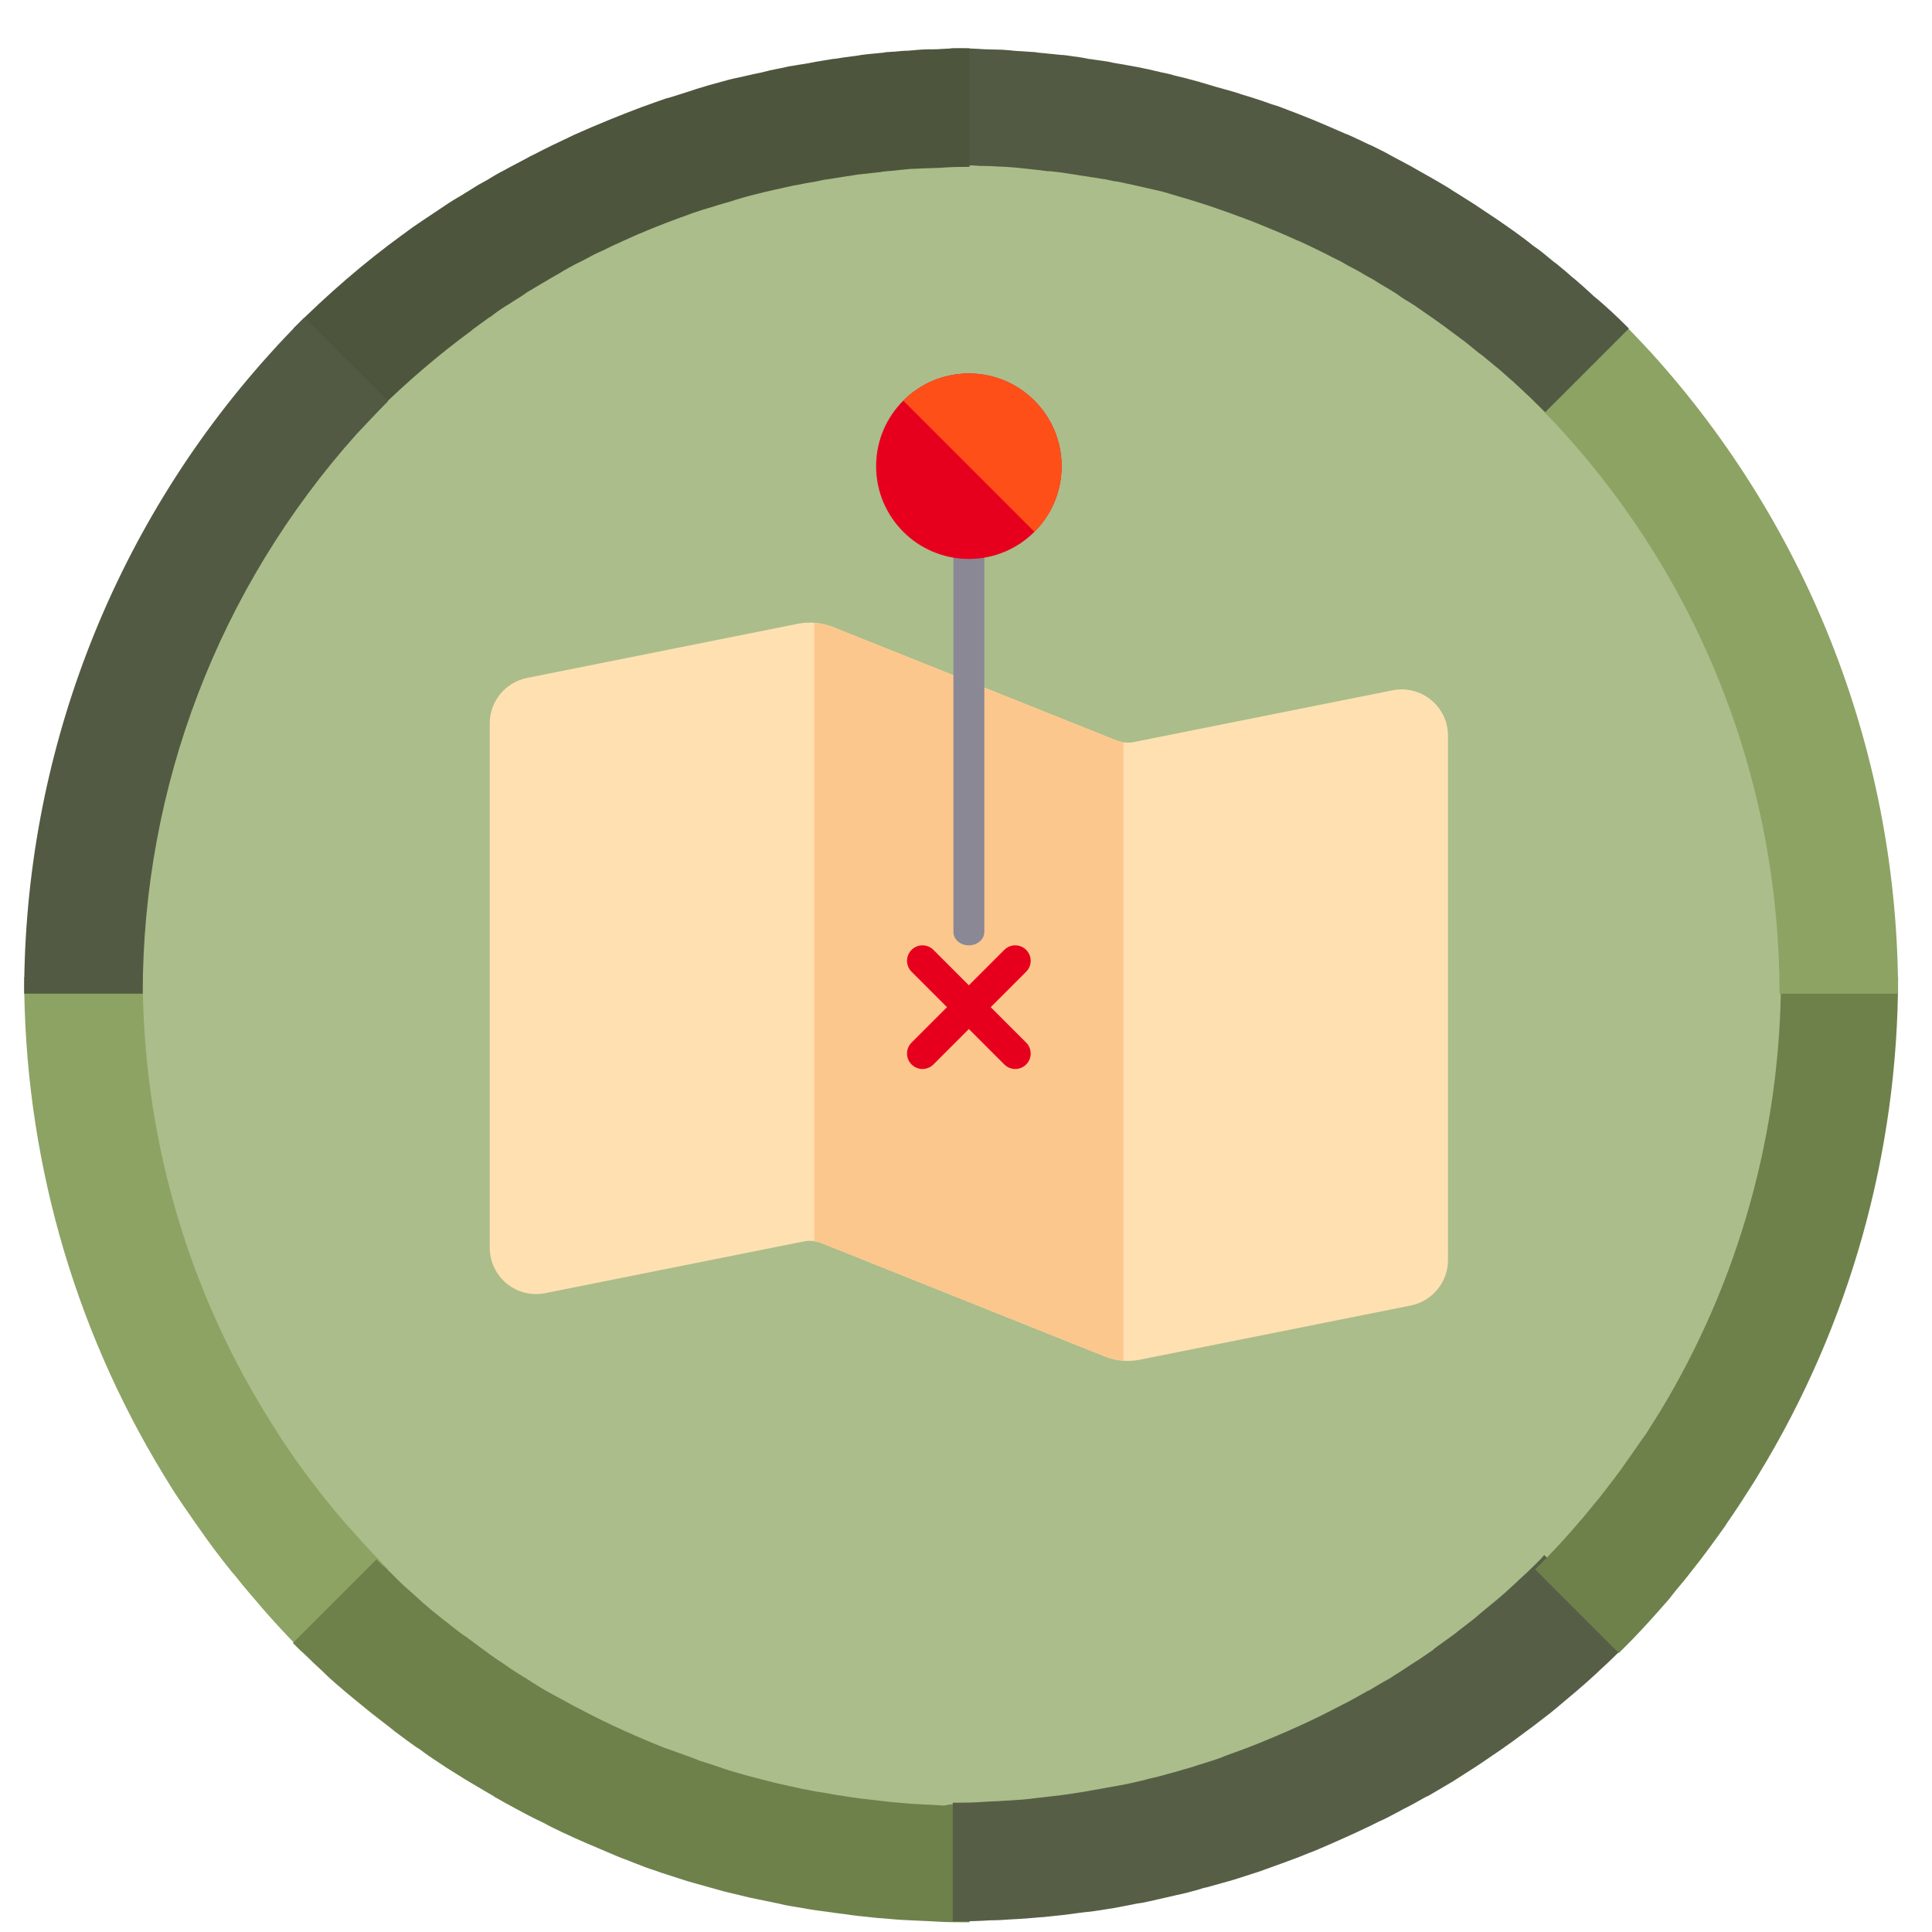 <svg width="80" height="80" viewBox="0 0 80 80" fill="none" xmlns="http://www.w3.org/2000/svg">
<rect width="80" height="80" fill="white"/>
<path d="M68.033 64.935C68.073 64.875 68.132 64.836 68.171 64.776C68.37 64.539 68.567 64.301 68.746 64.083C68.785 64.024 68.825 63.984 68.865 63.925C69.32 63.351 69.755 62.757 70.191 62.163C70.231 62.103 70.27 62.064 70.29 62.004C70.468 61.747 70.647 61.49 70.805 61.232C70.844 61.173 70.884 61.113 70.924 61.054C71.122 60.757 71.32 60.46 71.498 60.143C74.943 54.5 76.923 47.887 76.923 40.799C76.923 31.215 73.3 22.503 67.36 15.91C66.508 14.96 65.617 14.069 64.667 13.217C64.449 13.019 64.212 12.821 63.974 12.603C63.954 12.584 63.914 12.544 63.875 12.524C63.677 12.346 63.459 12.168 63.261 12.009C63.221 11.97 63.162 11.93 63.123 11.891C62.925 11.732 62.746 11.574 62.548 11.435C62.489 11.396 62.429 11.336 62.37 11.297C62.192 11.158 61.994 11.019 61.816 10.881C61.756 10.821 61.677 10.782 61.618 10.742C61.44 10.604 61.242 10.485 61.063 10.346C60.984 10.287 60.925 10.247 60.846 10.188C60.667 10.069 60.469 9.93 60.291 9.812C60.212 9.752 60.133 9.713 60.073 9.653C59.895 9.534 59.697 9.416 59.519 9.297C59.44 9.237 59.361 9.198 59.281 9.158C59.083 9.039 58.905 8.921 58.707 8.822C58.628 8.782 58.549 8.723 58.469 8.683C58.272 8.564 58.074 8.465 57.876 8.346C57.796 8.307 57.717 8.267 57.658 8.228C57.46 8.109 57.242 8.01 57.044 7.891C56.984 7.851 56.905 7.812 56.846 7.792C56.628 7.673 56.391 7.554 56.173 7.455C56.113 7.436 56.074 7.396 56.014 7.376C55.737 7.257 55.48 7.119 55.203 7C55.183 7 55.183 6.98 55.163 6.98C54.589 6.723 53.995 6.465 53.401 6.228C53.381 6.208 53.341 6.208 53.302 6.188C53.044 6.089 52.787 5.99 52.51 5.891C52.431 5.871 52.351 5.832 52.272 5.812C52.054 5.733 51.837 5.654 51.619 5.594C51.52 5.555 51.421 5.535 51.322 5.495C51.124 5.436 50.926 5.376 50.728 5.297C50.609 5.258 50.51 5.238 50.391 5.198C50.213 5.139 50.015 5.079 49.817 5.04C49.698 5 49.579 4.98 49.441 4.941C49.263 4.881 49.065 4.842 48.886 4.802C48.767 4.763 48.629 4.743 48.51 4.703C48.332 4.664 48.154 4.624 47.956 4.584C47.817 4.565 47.698 4.525 47.56 4.505C47.382 4.466 47.203 4.426 47.025 4.386C46.886 4.367 46.748 4.327 46.629 4.307C46.451 4.268 46.273 4.248 46.094 4.208C45.956 4.188 45.817 4.169 45.679 4.149C45.501 4.129 45.322 4.089 45.124 4.07C44.986 4.05 44.847 4.03 44.709 4.01C44.53 3.99 44.332 3.971 44.154 3.951C44.016 3.931 43.877 3.911 43.738 3.911C43.56 3.891 43.362 3.872 43.164 3.852C43.026 3.832 42.887 3.832 42.748 3.812C42.55 3.792 42.352 3.792 42.154 3.773C42.035 3.773 41.897 3.753 41.778 3.753C41.56 3.733 41.323 3.733 41.105 3.733C41.006 3.733 40.887 3.713 40.788 3.713C40.452 3.713 40.135 3.693 39.798 3.693C39.462 3.693 39.125 3.693 38.808 3.713C38.709 3.713 38.59 3.713 38.491 3.733C38.273 3.733 38.036 3.753 37.818 3.753C37.699 3.753 37.561 3.773 37.442 3.773C37.244 3.792 37.046 3.792 36.828 3.812C36.69 3.832 36.551 3.832 36.432 3.852C36.234 3.872 36.056 3.891 35.858 3.911C35.719 3.931 35.581 3.931 35.442 3.951C35.264 3.971 35.066 3.99 34.868 4.03C34.729 4.05 34.591 4.07 34.452 4.089C34.274 4.109 34.076 4.149 33.898 4.169C33.759 4.188 33.62 4.208 33.502 4.228C33.324 4.268 33.126 4.287 32.947 4.327C32.809 4.347 32.69 4.386 32.551 4.406C32.373 4.446 32.175 4.485 31.997 4.525C31.878 4.545 31.739 4.584 31.621 4.604C31.423 4.644 31.244 4.683 31.047 4.743C30.928 4.763 30.809 4.802 30.69 4.822C30.492 4.881 30.294 4.921 30.096 4.98C29.977 5 29.878 5.04 29.779 5.079C29.561 5.139 29.363 5.198 29.146 5.258C29.047 5.277 28.968 5.317 28.869 5.337C28.631 5.416 28.413 5.475 28.175 5.555C28.096 5.574 28.037 5.594 27.977 5.614C27.7 5.713 27.403 5.812 27.126 5.911C27.106 5.911 27.106 5.911 27.087 5.931C26.176 6.267 25.285 6.624 24.413 7.02C24.394 7.04 24.354 7.04 24.334 7.059C24.077 7.178 23.82 7.297 23.562 7.436C23.523 7.455 23.463 7.475 23.424 7.515C23.186 7.634 22.948 7.752 22.711 7.871C22.651 7.891 22.592 7.931 22.552 7.95C22.334 8.069 22.097 8.188 21.879 8.307C21.82 8.346 21.76 8.366 21.701 8.406C21.483 8.525 21.265 8.663 21.047 8.782C20.988 8.822 20.929 8.841 20.889 8.881C20.671 9.02 20.453 9.138 20.236 9.277C20.176 9.317 20.137 9.336 20.077 9.376C19.86 9.515 19.642 9.653 19.424 9.792C19.384 9.831 19.325 9.851 19.285 9.891C19.067 10.049 18.85 10.188 18.632 10.346C18.592 10.366 18.553 10.406 18.513 10.425C18.276 10.584 18.058 10.762 17.82 10.92C17.8 10.94 17.78 10.96 17.761 10.96C15.721 12.465 13.82 14.187 12.137 16.068C6.237 22.583 2.653 31.275 2.653 40.799C2.653 47.887 4.633 54.52 8.079 60.143C8.277 60.46 8.455 60.757 8.653 61.054C8.692 61.113 8.732 61.173 8.772 61.232C8.95 61.49 9.128 61.767 9.306 62.024C9.346 62.064 9.366 62.103 9.405 62.163C9.821 62.757 10.276 63.351 10.732 63.925C10.771 63.984 10.811 64.024 10.851 64.083C11.049 64.321 11.246 64.559 11.444 64.796C11.484 64.856 11.524 64.895 11.563 64.955C12.039 65.509 12.534 66.063 13.048 66.578C13.088 66.618 13.127 66.657 13.167 66.697C13.385 66.915 13.603 67.133 13.82 67.35C13.88 67.41 13.919 67.449 13.979 67.509C14.236 67.746 14.474 67.984 14.731 68.222C14.751 68.222 14.751 68.241 14.771 68.241C15.048 68.499 15.325 68.736 15.602 68.974C15.642 69.014 15.682 69.033 15.721 69.073C15.959 69.271 16.197 69.469 16.434 69.667C16.494 69.726 16.573 69.766 16.632 69.825C16.87 70.023 17.127 70.221 17.365 70.4C17.404 70.419 17.444 70.459 17.483 70.499C17.78 70.716 18.078 70.934 18.375 71.152C18.414 71.172 18.434 71.192 18.454 71.211C18.711 71.39 18.988 71.588 19.246 71.766C19.325 71.825 19.384 71.865 19.463 71.904C19.701 72.063 19.959 72.221 20.196 72.38C20.256 72.419 20.315 72.459 20.394 72.498C20.711 72.696 21.028 72.875 21.345 73.053H21.364C21.661 73.231 21.978 73.389 22.275 73.568C22.354 73.607 22.433 73.647 22.532 73.706C22.77 73.825 23.027 73.964 23.285 74.082C23.364 74.122 23.443 74.162 23.542 74.201C24.196 74.518 24.849 74.815 25.522 75.092C25.602 75.132 25.701 75.171 25.78 75.191C26.037 75.29 26.294 75.389 26.552 75.488C26.651 75.528 26.75 75.567 26.849 75.607C27.146 75.706 27.423 75.825 27.72 75.924C27.76 75.944 27.819 75.963 27.859 75.983C28.195 76.102 28.552 76.201 28.888 76.32C28.968 76.34 29.067 76.379 29.146 76.399C29.403 76.478 29.68 76.557 29.938 76.637C30.056 76.656 30.155 76.696 30.255 76.716C30.532 76.795 30.809 76.854 31.086 76.934C31.165 76.953 31.244 76.973 31.324 76.993C31.68 77.072 32.036 77.151 32.393 77.231C32.472 77.25 32.551 77.25 32.63 77.27C32.908 77.33 33.205 77.369 33.482 77.429C33.601 77.448 33.719 77.468 33.838 77.488C34.115 77.528 34.373 77.567 34.65 77.607C34.749 77.627 34.848 77.627 34.947 77.646C35.303 77.686 35.68 77.745 36.056 77.765C36.115 77.765 36.175 77.765 36.234 77.785C36.551 77.805 36.868 77.844 37.184 77.864C37.303 77.864 37.422 77.884 37.541 77.884C37.818 77.904 38.075 77.904 38.353 77.924C38.471 77.924 38.571 77.924 38.689 77.943C39.066 77.963 39.442 77.963 39.818 77.963C40.194 77.963 40.57 77.963 40.947 77.943C41.065 77.943 41.164 77.943 41.283 77.924C41.56 77.924 41.818 77.904 42.095 77.884C42.214 77.884 42.333 77.864 42.451 77.864C42.768 77.844 43.085 77.805 43.402 77.785C43.461 77.785 43.52 77.785 43.58 77.765C43.956 77.726 44.312 77.686 44.689 77.646C44.788 77.627 44.887 77.627 44.986 77.607C45.263 77.567 45.52 77.528 45.797 77.488C45.916 77.468 46.035 77.448 46.154 77.429C46.431 77.369 46.728 77.33 47.005 77.27C47.084 77.25 47.164 77.25 47.243 77.231C47.599 77.151 47.956 77.072 48.312 76.993C48.391 76.973 48.471 76.953 48.55 76.934C48.827 76.874 49.104 76.795 49.381 76.736C49.5 76.716 49.599 76.676 49.698 76.637C49.975 76.557 50.233 76.478 50.49 76.399C50.569 76.379 50.668 76.34 50.748 76.32C51.104 76.221 51.441 76.102 51.777 75.983C51.837 75.963 51.876 75.944 51.935 75.924C52.233 75.825 52.51 75.726 52.807 75.607C52.906 75.567 53.005 75.528 53.104 75.488C53.361 75.389 53.618 75.29 53.856 75.191C53.935 75.152 54.034 75.112 54.114 75.092C54.787 74.815 55.44 74.518 56.093 74.201C56.173 74.162 56.272 74.122 56.351 74.082C56.608 73.964 56.846 73.825 57.084 73.706C57.163 73.667 57.242 73.627 57.341 73.568C57.658 73.409 57.955 73.231 58.252 73.053C58.252 73.053 58.272 73.053 58.272 73.033C58.588 72.855 58.905 72.657 59.222 72.479C59.281 72.439 59.361 72.399 59.42 72.36C59.657 72.201 59.915 72.063 60.153 71.904C60.232 71.845 60.311 71.805 60.37 71.746C60.648 71.568 60.905 71.39 61.162 71.211C61.202 71.192 61.222 71.172 61.261 71.152C61.558 70.934 61.855 70.716 62.152 70.499C62.192 70.459 62.251 70.439 62.291 70.4C62.529 70.221 62.766 70.023 63.004 69.825C63.063 69.766 63.142 69.726 63.202 69.667C63.439 69.469 63.677 69.271 63.914 69.073C63.954 69.033 63.994 69.014 64.033 68.974C64.311 68.736 64.588 68.479 64.865 68.241C64.885 68.222 64.904 68.202 64.924 68.182C65.182 67.964 65.419 67.727 65.657 67.489C65.716 67.43 65.776 67.37 65.835 67.331C66.053 67.113 66.271 66.915 66.469 66.677C66.508 66.638 66.548 66.578 66.588 66.539C67.082 66.024 67.558 65.489 68.033 64.935Z" fill="#ABBD8A"/>
<path d="M16.068 64.983L12.603 68.448C12.464 68.31 12.345 68.191 12.207 68.052L12.068 67.914C11.534 67.359 10.999 66.765 10.504 66.171L10.365 66.013C10.148 65.756 9.95 65.518 9.732 65.241L9.593 65.082C9.098 64.469 8.623 63.835 8.187 63.201L8.088 63.063C7.89 62.786 7.712 62.508 7.514 62.231L7.395 62.053C7.178 61.736 6.98 61.4 6.782 61.083C3 54.885 1 47.757 1 40.451H5.91C5.91 46.847 7.653 53.084 10.979 58.509C11.157 58.806 11.336 59.083 11.514 59.36L11.613 59.519C11.771 59.776 11.949 60.014 12.108 60.251L12.187 60.37C12.583 60.924 12.999 61.479 13.434 62.033L13.553 62.172C13.731 62.39 13.91 62.627 14.108 62.845L14.226 62.984C14.682 63.498 15.137 64.013 15.612 64.508L15.731 64.627C15.83 64.746 15.949 64.865 16.068 64.983Z" fill="#8CA364"/>
<path d="M40.144 74.706V79.597H40.085C39.709 79.597 39.313 79.597 38.937 79.577L38.58 79.557C38.283 79.537 38.006 79.537 37.709 79.517L37.333 79.498C36.996 79.478 36.66 79.438 36.323 79.418L36.145 79.399C35.749 79.359 35.353 79.319 34.977 79.26L34.66 79.22C34.363 79.181 34.086 79.141 33.789 79.102C33.67 79.082 33.551 79.062 33.412 79.042C33.115 78.983 32.799 78.943 32.502 78.884L32.244 78.824C31.868 78.745 31.472 78.666 31.096 78.587L30.838 78.527C30.541 78.448 30.244 78.389 29.947 78.31L29.591 78.211C29.314 78.131 29.017 78.052 28.74 77.973L28.462 77.894C28.086 77.775 27.73 77.656 27.354 77.537L27.195 77.478C26.878 77.379 26.562 77.26 26.265 77.141L25.968 77.023C25.69 76.924 25.413 76.805 25.136 76.686L24.859 76.567C24.146 76.27 23.433 75.953 22.76 75.617L22.503 75.478C22.245 75.359 21.968 75.221 21.711 75.082L21.453 74.944C21.117 74.765 20.8 74.587 20.483 74.409L20.463 74.389C20.127 74.191 19.79 73.993 19.453 73.795L19.255 73.676C18.998 73.518 18.721 73.34 18.463 73.181L18.226 73.023C17.929 72.825 17.652 72.647 17.374 72.429L17.275 72.37C16.959 72.152 16.642 71.914 16.325 71.677L16.206 71.578C15.949 71.38 15.672 71.162 15.414 70.964L15.216 70.805C14.959 70.588 14.701 70.39 14.444 70.172L14.325 70.073C14.028 69.815 13.711 69.558 13.434 69.281L13.395 69.241C13.137 69.004 12.86 68.746 12.603 68.489L12.424 68.33L12.127 68.033L15.592 64.568C15.672 64.667 15.771 64.747 15.85 64.826L16.008 64.964C16.246 65.182 16.464 65.42 16.701 65.638L16.741 65.677C16.998 65.895 17.256 66.133 17.513 66.37L17.632 66.469C17.85 66.667 18.087 66.845 18.305 67.024L18.483 67.162C18.701 67.34 18.939 67.519 19.176 67.697L19.295 67.776C19.572 67.974 19.849 68.192 20.127 68.39L20.206 68.449C20.443 68.627 20.701 68.786 20.958 68.964L21.156 69.103C21.394 69.261 21.612 69.4 21.849 69.538L22.027 69.657C22.305 69.835 22.602 70.013 22.899 70.172L22.938 70.192C23.196 70.33 23.493 70.489 23.77 70.647L24.007 70.766C24.225 70.885 24.463 71.003 24.7 71.122L24.938 71.241C25.552 71.538 26.166 71.815 26.779 72.073L27.017 72.172C27.255 72.271 27.492 72.37 27.73 72.449L28.007 72.548C28.284 72.647 28.561 72.746 28.819 72.845L28.957 72.904C29.274 73.003 29.591 73.102 29.928 73.221L30.165 73.3C30.403 73.379 30.66 73.439 30.918 73.518L31.215 73.597C31.472 73.657 31.729 73.736 31.987 73.795L32.224 73.855C32.561 73.934 32.878 73.993 33.214 74.072L33.432 74.112C33.69 74.171 33.967 74.211 34.224 74.251L34.541 74.31C34.798 74.35 35.056 74.389 35.313 74.429L35.59 74.468C35.927 74.508 36.264 74.548 36.62 74.587L36.778 74.607C37.075 74.627 37.372 74.666 37.669 74.686L38.006 74.706C38.263 74.726 38.521 74.726 38.778 74.746L39.095 74.765C39.432 74.686 39.788 74.686 40.144 74.706Z" fill="#6E814B"/>
<path d="M67.449 67.993L67.172 68.27L66.993 68.449C66.736 68.706 66.479 68.944 66.221 69.181L66.162 69.241C65.865 69.518 65.568 69.775 65.271 70.033L65.152 70.132C64.895 70.349 64.657 70.547 64.4 70.765L64.182 70.943C63.925 71.141 63.667 71.339 63.41 71.537L63.271 71.636C62.954 71.874 62.638 72.112 62.321 72.329L62.242 72.389C61.944 72.587 61.667 72.785 61.37 72.983L61.133 73.141C60.875 73.3 60.618 73.478 60.361 73.636L60.143 73.775C59.806 73.973 59.469 74.171 59.133 74.369L59.074 74.389C58.776 74.547 58.46 74.745 58.123 74.903L57.866 75.042C57.608 75.181 57.351 75.319 57.074 75.438L56.797 75.577C56.103 75.913 55.391 76.23 54.698 76.527L54.42 76.646C54.143 76.745 53.886 76.864 53.609 76.963L53.292 77.081C52.975 77.2 52.678 77.299 52.361 77.418L52.203 77.477C51.827 77.596 51.47 77.715 51.094 77.834L50.817 77.913C50.54 77.992 50.243 78.071 49.965 78.151C49.847 78.17 49.728 78.21 49.609 78.25C49.312 78.329 49.035 78.408 48.738 78.467L48.48 78.527C48.104 78.606 47.728 78.705 47.332 78.784L47.075 78.824C46.778 78.883 46.461 78.943 46.164 79.002L45.788 79.061C45.511 79.101 45.214 79.16 44.916 79.18L44.6 79.22C44.204 79.279 43.808 79.319 43.431 79.358L43.253 79.378C42.917 79.398 42.58 79.438 42.243 79.457L41.867 79.477C41.59 79.497 41.293 79.517 40.996 79.517L40.64 79.537C40.264 79.556 39.867 79.556 39.491 79.556H39.452V74.646C39.808 74.646 40.164 74.646 40.501 74.626L40.818 74.606C41.075 74.587 41.333 74.587 41.57 74.567L41.907 74.547C42.204 74.527 42.501 74.507 42.798 74.468L42.956 74.448C43.313 74.408 43.649 74.369 43.986 74.329L44.263 74.29C44.52 74.25 44.778 74.21 45.016 74.171L45.332 74.111C45.609 74.072 45.867 74.012 46.124 73.973L46.342 73.933C46.679 73.874 47.015 73.795 47.352 73.715L47.57 73.656C47.827 73.597 48.084 73.537 48.342 73.458L48.639 73.379C48.896 73.3 49.134 73.24 49.391 73.161L49.629 73.082C49.946 72.983 50.282 72.884 50.599 72.765L50.738 72.706C51.015 72.607 51.272 72.508 51.55 72.409L51.807 72.31C52.064 72.211 52.302 72.112 52.539 72.013L52.777 71.914C53.391 71.656 54.005 71.379 54.618 71.082L54.856 70.963C55.094 70.844 55.312 70.726 55.549 70.607L55.787 70.488C56.084 70.33 56.361 70.171 56.638 70.013L56.697 69.993C56.955 69.835 57.252 69.656 57.549 69.498L57.727 69.379C57.965 69.241 58.182 69.082 58.4 68.944L58.618 68.805C58.876 68.647 59.113 68.468 59.351 68.31L59.41 68.251C59.707 68.033 59.984 67.835 60.261 67.637L60.38 67.538C60.618 67.36 60.836 67.181 61.073 67.003L61.252 66.845C61.469 66.667 61.707 66.469 61.925 66.29L62.044 66.191C62.301 65.974 62.558 65.736 62.816 65.498L62.875 65.439C63.093 65.241 63.331 65.023 63.548 64.805L63.707 64.647C63.786 64.568 63.865 64.489 63.944 64.39L67.449 67.993Z" fill="#565F46"/>
<path d="M78.596 40.451C78.596 47.738 76.596 54.866 72.814 61.063L72.755 61.162C72.577 61.459 72.379 61.756 72.201 62.033L72.102 62.192C71.904 62.489 71.725 62.766 71.528 63.043L71.428 63.201C70.973 63.835 70.518 64.469 70.023 65.082L69.884 65.261C69.686 65.518 69.468 65.756 69.27 66.013L69.132 66.191C68.617 66.785 68.102 67.359 67.567 67.914L67.429 68.052C67.29 68.191 67.152 68.33 67.033 68.448L63.568 64.983C63.687 64.865 63.806 64.746 63.924 64.627L64.043 64.508C64.518 64.013 64.974 63.518 65.409 63.003L65.548 62.845C65.726 62.627 65.904 62.409 66.082 62.192L66.201 62.053C66.617 61.518 67.053 60.964 67.429 60.41L67.528 60.271C67.686 60.033 67.865 59.796 68.023 59.558L68.142 59.4C68.32 59.123 68.498 58.826 68.676 58.548L68.716 58.489C72.003 53.084 73.745 46.847 73.745 40.491L78.596 40.451Z" fill="#6E814B"/>
<path d="M78.596 41.145H73.686C73.686 32.532 70.518 24.275 64.736 17.899C64.34 17.464 63.925 17.028 63.509 16.613L66.974 13.148C67.449 13.623 67.924 14.118 68.38 14.613C74.973 21.899 78.596 31.324 78.596 41.145Z" fill="#8CA364"/>
<path d="M67.449 13.603L63.984 17.068C63.568 16.652 63.152 16.256 62.717 15.86L62.657 15.801C62.459 15.642 62.261 15.444 62.044 15.266L61.945 15.187C61.747 15.028 61.568 14.87 61.37 14.712L61.232 14.613C61.054 14.474 60.875 14.316 60.697 14.177L60.539 14.058C60.361 13.92 60.182 13.801 60.004 13.662L59.846 13.543C59.648 13.405 59.47 13.266 59.291 13.147L59.093 13.009C58.915 12.89 58.757 12.771 58.579 12.652L58.361 12.514C58.183 12.415 58.004 12.296 57.846 12.177L57.628 12.039C57.45 11.94 57.272 11.821 57.094 11.722L56.876 11.583C56.698 11.484 56.5 11.385 56.321 11.266L56.104 11.148C55.906 11.049 55.727 10.95 55.529 10.831L55.331 10.732C55.114 10.633 54.916 10.514 54.698 10.415L54.539 10.336C54.302 10.217 54.044 10.098 53.787 9.979L53.728 9.96C53.213 9.722 52.639 9.484 52.104 9.267L52.005 9.227C51.767 9.128 51.53 9.049 51.272 8.95L51.055 8.871C50.857 8.791 50.659 8.732 50.441 8.653L50.164 8.554C49.985 8.494 49.787 8.435 49.609 8.376L49.292 8.277C49.114 8.217 48.936 8.178 48.758 8.118L48.421 8.019C48.243 7.96 48.085 7.92 47.906 7.881L47.55 7.801C47.392 7.762 47.213 7.722 47.035 7.683C46.916 7.663 46.798 7.623 46.659 7.603C46.501 7.564 46.322 7.524 46.144 7.504C46.025 7.485 45.887 7.445 45.768 7.425C45.59 7.405 45.431 7.366 45.253 7.346C45.134 7.326 44.996 7.306 44.877 7.287C44.699 7.267 44.54 7.227 44.362 7.207L43.986 7.148C43.808 7.128 43.63 7.108 43.471 7.089H43.372C43.273 7.069 43.174 7.069 43.075 7.049C42.897 7.029 42.719 7.009 42.541 6.99L42.164 6.95C42.006 6.93 41.848 6.93 41.669 6.91L41.234 6.891C41.016 6.871 40.818 6.871 40.6 6.871L40.303 6.851C39.986 6.851 39.689 6.831 39.373 6.831V2C39.729 2 40.085 2 40.442 2.02L40.778 2.04C41.016 2.04 41.254 2.059 41.491 2.059C41.59 2.059 41.669 2.079 41.768 2.079L41.966 2.099C42.145 2.119 42.343 2.119 42.541 2.139C42.64 2.139 42.758 2.158 42.857 2.158L42.976 2.178C43.174 2.198 43.372 2.218 43.59 2.238C43.709 2.257 43.828 2.257 43.946 2.277H44.026C44.224 2.297 44.422 2.337 44.62 2.356C44.738 2.376 44.857 2.396 44.976 2.416L45.055 2.436C45.253 2.455 45.451 2.495 45.629 2.515C45.768 2.535 45.926 2.554 46.065 2.594C46.263 2.634 46.441 2.653 46.639 2.693C46.778 2.713 46.936 2.752 47.075 2.772C47.273 2.812 47.451 2.851 47.649 2.891C47.788 2.931 47.926 2.95 48.065 2.99C48.263 3.03 48.461 3.069 48.639 3.129C48.778 3.168 48.916 3.188 49.055 3.228C49.253 3.287 49.451 3.327 49.649 3.386L49.708 3.406C49.827 3.445 49.926 3.465 50.045 3.505C50.243 3.564 50.441 3.624 50.659 3.683L51.015 3.782C51.233 3.841 51.431 3.921 51.649 3.98L51.965 4.079C52.203 4.158 52.441 4.237 52.658 4.317L52.916 4.396C53.193 4.495 53.47 4.614 53.747 4.713L53.846 4.752C54.46 4.99 55.094 5.267 55.727 5.544L55.787 5.564C56.064 5.683 56.341 5.821 56.638 5.96L56.816 6.039C57.054 6.158 57.311 6.277 57.549 6.415L57.767 6.534C57.985 6.653 58.222 6.772 58.44 6.891L58.678 7.029C58.895 7.148 59.093 7.267 59.311 7.386L59.549 7.524C59.747 7.643 59.965 7.762 60.163 7.9L60.42 8.059C60.618 8.178 60.816 8.316 61.014 8.435L61.252 8.593C61.45 8.732 61.648 8.851 61.846 8.989L62.083 9.148C62.281 9.286 62.479 9.425 62.677 9.564L62.895 9.722C63.093 9.861 63.291 10.019 63.489 10.177L63.687 10.316C63.905 10.474 64.103 10.653 64.301 10.811L64.459 10.93C64.677 11.108 64.895 11.286 65.113 11.484L65.212 11.563C65.449 11.761 65.687 11.979 65.924 12.197L65.984 12.256C66.499 12.672 66.974 13.128 67.449 13.603Z" fill="#525A43"/>
<path d="M40.145 2V6.91C39.828 6.91 39.531 6.91 39.214 6.93L38.917 6.95C38.719 6.95 38.501 6.97 38.283 6.97L37.868 6.99C37.69 6.99 37.531 7.009 37.353 7.029L36.977 7.069C36.798 7.089 36.62 7.089 36.442 7.128L36.066 7.168C35.888 7.188 35.709 7.207 35.531 7.227L35.155 7.287C34.977 7.306 34.799 7.346 34.64 7.366C34.522 7.386 34.383 7.405 34.264 7.425C34.086 7.445 33.928 7.485 33.749 7.524C33.63 7.544 33.492 7.564 33.373 7.584C33.195 7.623 33.017 7.663 32.858 7.683L32.502 7.762C32.324 7.801 32.145 7.841 31.967 7.881L31.631 7.96C31.453 7.999 31.255 8.059 31.076 8.098L30.779 8.178C30.581 8.237 30.383 8.296 30.205 8.356L29.928 8.435C29.71 8.494 29.492 8.574 29.274 8.633L29.076 8.692C28.819 8.772 28.542 8.871 28.285 8.97L28.225 8.989C27.413 9.286 26.562 9.623 25.75 9.999L25.671 10.039C25.433 10.138 25.196 10.257 24.958 10.375L24.82 10.435C24.602 10.534 24.384 10.653 24.166 10.771L24.008 10.851C23.79 10.95 23.592 11.068 23.374 11.187L23.216 11.286C23.018 11.405 22.82 11.504 22.602 11.643L22.463 11.722C22.226 11.86 22.028 11.979 21.83 12.098L21.691 12.197C21.493 12.336 21.275 12.454 21.077 12.593L20.939 12.672C20.721 12.811 20.523 12.949 20.325 13.108L20.226 13.167C20.008 13.326 19.79 13.484 19.573 13.642L19.533 13.682C18.127 14.712 16.8 15.86 15.553 17.088L12.148 13.603C13.553 12.197 15.058 10.89 16.662 9.722L16.721 9.682C16.979 9.484 17.236 9.306 17.474 9.148L17.593 9.069C17.83 8.91 18.068 8.752 18.305 8.593L18.424 8.514C18.681 8.336 18.919 8.197 19.157 8.059L19.315 7.96C19.553 7.821 19.77 7.663 20.008 7.544L20.186 7.445C20.404 7.306 20.642 7.168 20.879 7.049L21.058 6.95C21.295 6.831 21.533 6.693 21.77 6.574L21.948 6.475C22.206 6.356 22.444 6.217 22.701 6.099L22.859 6.019C23.137 5.881 23.414 5.762 23.691 5.623L23.77 5.584C24.701 5.168 25.671 4.772 26.621 4.416L26.681 4.396C26.997 4.277 27.294 4.178 27.572 4.079L27.79 4.02C28.047 3.94 28.285 3.861 28.542 3.782L28.839 3.683C29.057 3.624 29.274 3.544 29.512 3.485L29.869 3.386C30.086 3.327 30.284 3.267 30.502 3.228L30.858 3.148C31.096 3.089 31.294 3.049 31.492 3.01C31.631 2.97 31.769 2.95 31.888 2.911C32.086 2.871 32.284 2.832 32.482 2.792C32.621 2.752 32.759 2.733 32.898 2.713C33.096 2.673 33.294 2.653 33.492 2.614C33.63 2.594 33.769 2.554 33.928 2.535C34.126 2.495 34.324 2.475 34.522 2.436H34.561C34.68 2.416 34.819 2.396 34.957 2.376C35.155 2.356 35.353 2.317 35.551 2.297L35.65 2.277C35.769 2.257 35.868 2.257 35.987 2.238C36.185 2.218 36.403 2.198 36.6 2.178L36.7 2.158C36.818 2.158 36.917 2.139 37.036 2.139C37.234 2.119 37.432 2.099 37.61 2.099L38.066 2.059C38.303 2.04 38.541 2.04 38.779 2.04L39.115 2.02C39.432 2 39.788 2 40.145 2Z" fill="#4D563D"/>
<path d="M16.068 16.613C15.612 17.068 15.197 17.523 14.761 17.979C9.059 24.354 5.91 32.571 5.91 41.145H1C1 31.383 4.584 21.978 11.118 14.712C11.593 14.177 12.088 13.662 12.603 13.148L16.068 16.613Z" fill="#525A43"/>
<path d="M59.256 28.982C58.809 28.616 58.228 28.471 57.662 28.584L46.953 30.726C46.709 30.775 46.458 30.752 46.226 30.659V30.66L34.486 25.963C34.024 25.779 33.522 25.733 33.034 25.83L21.822 28.072C20.927 28.251 20.279 29.043 20.279 29.955V51.664C20.279 52.242 20.535 52.783 20.981 53.149C21.429 53.515 22.011 53.661 22.576 53.547L33.285 51.405C33.529 51.357 33.78 51.379 34.011 51.472L45.751 56.168C46.056 56.29 46.377 56.351 46.701 56.351C46.869 56.351 47.037 56.335 47.204 56.301L58.416 54.059C59.31 53.88 59.959 53.089 59.959 52.176V30.467C59.959 29.889 59.703 29.348 59.256 28.982Z" fill="#FFE0B1"/>
<path d="M46.518 30.73C46.419 30.715 46.32 30.697 46.225 30.659V30.66L34.485 25.963C34.238 25.865 33.979 25.809 33.718 25.79V51.401C33.817 51.416 33.916 51.434 34.01 51.472L45.75 56.168C45.997 56.267 46.257 56.315 46.518 56.334V30.73Z" fill="#FCC78D"/>
<path d="M38.198 44.265C38.034 44.265 37.871 44.202 37.746 44.077C37.496 43.827 37.496 43.422 37.746 43.172L41.586 39.332C41.836 39.082 42.241 39.082 42.491 39.332C42.741 39.582 42.741 39.987 42.491 40.237L38.651 44.077C38.526 44.202 38.362 44.265 38.198 44.265Z" fill="#E7001E"/>
<path d="M42.038 44.265C41.874 44.265 41.711 44.202 41.586 44.077L37.746 40.237C37.496 39.987 37.496 39.582 37.746 39.332C37.996 39.082 38.401 39.082 38.651 39.332L42.491 43.172C42.741 43.422 42.741 43.827 42.491 44.077C42.366 44.202 42.202 44.265 42.038 44.265Z" fill="#E7001E"/>
<path d="M40.119 39.145C39.765 39.145 39.479 38.897 39.479 38.59V23.059C39.479 22.753 39.765 22.505 40.119 22.505C40.473 22.505 40.759 22.753 40.759 23.059V38.59C40.759 38.897 40.473 39.145 40.119 39.145Z" fill="#8A8895"/>
<path d="M40.118 23.145C42.239 23.145 43.958 21.426 43.958 19.305C43.958 17.184 42.239 15.465 40.118 15.465C37.998 15.465 36.278 17.184 36.278 19.305C36.278 21.426 37.998 23.145 40.118 23.145Z" fill="#E7001E"/>
<path d="M40.119 15.466C39.058 15.466 38.098 15.896 37.403 16.59L42.834 22.021C43.529 21.326 43.959 20.366 43.959 19.306C43.959 17.185 42.239 15.466 40.119 15.466Z" fill="#FF4F19"/>
</svg>
